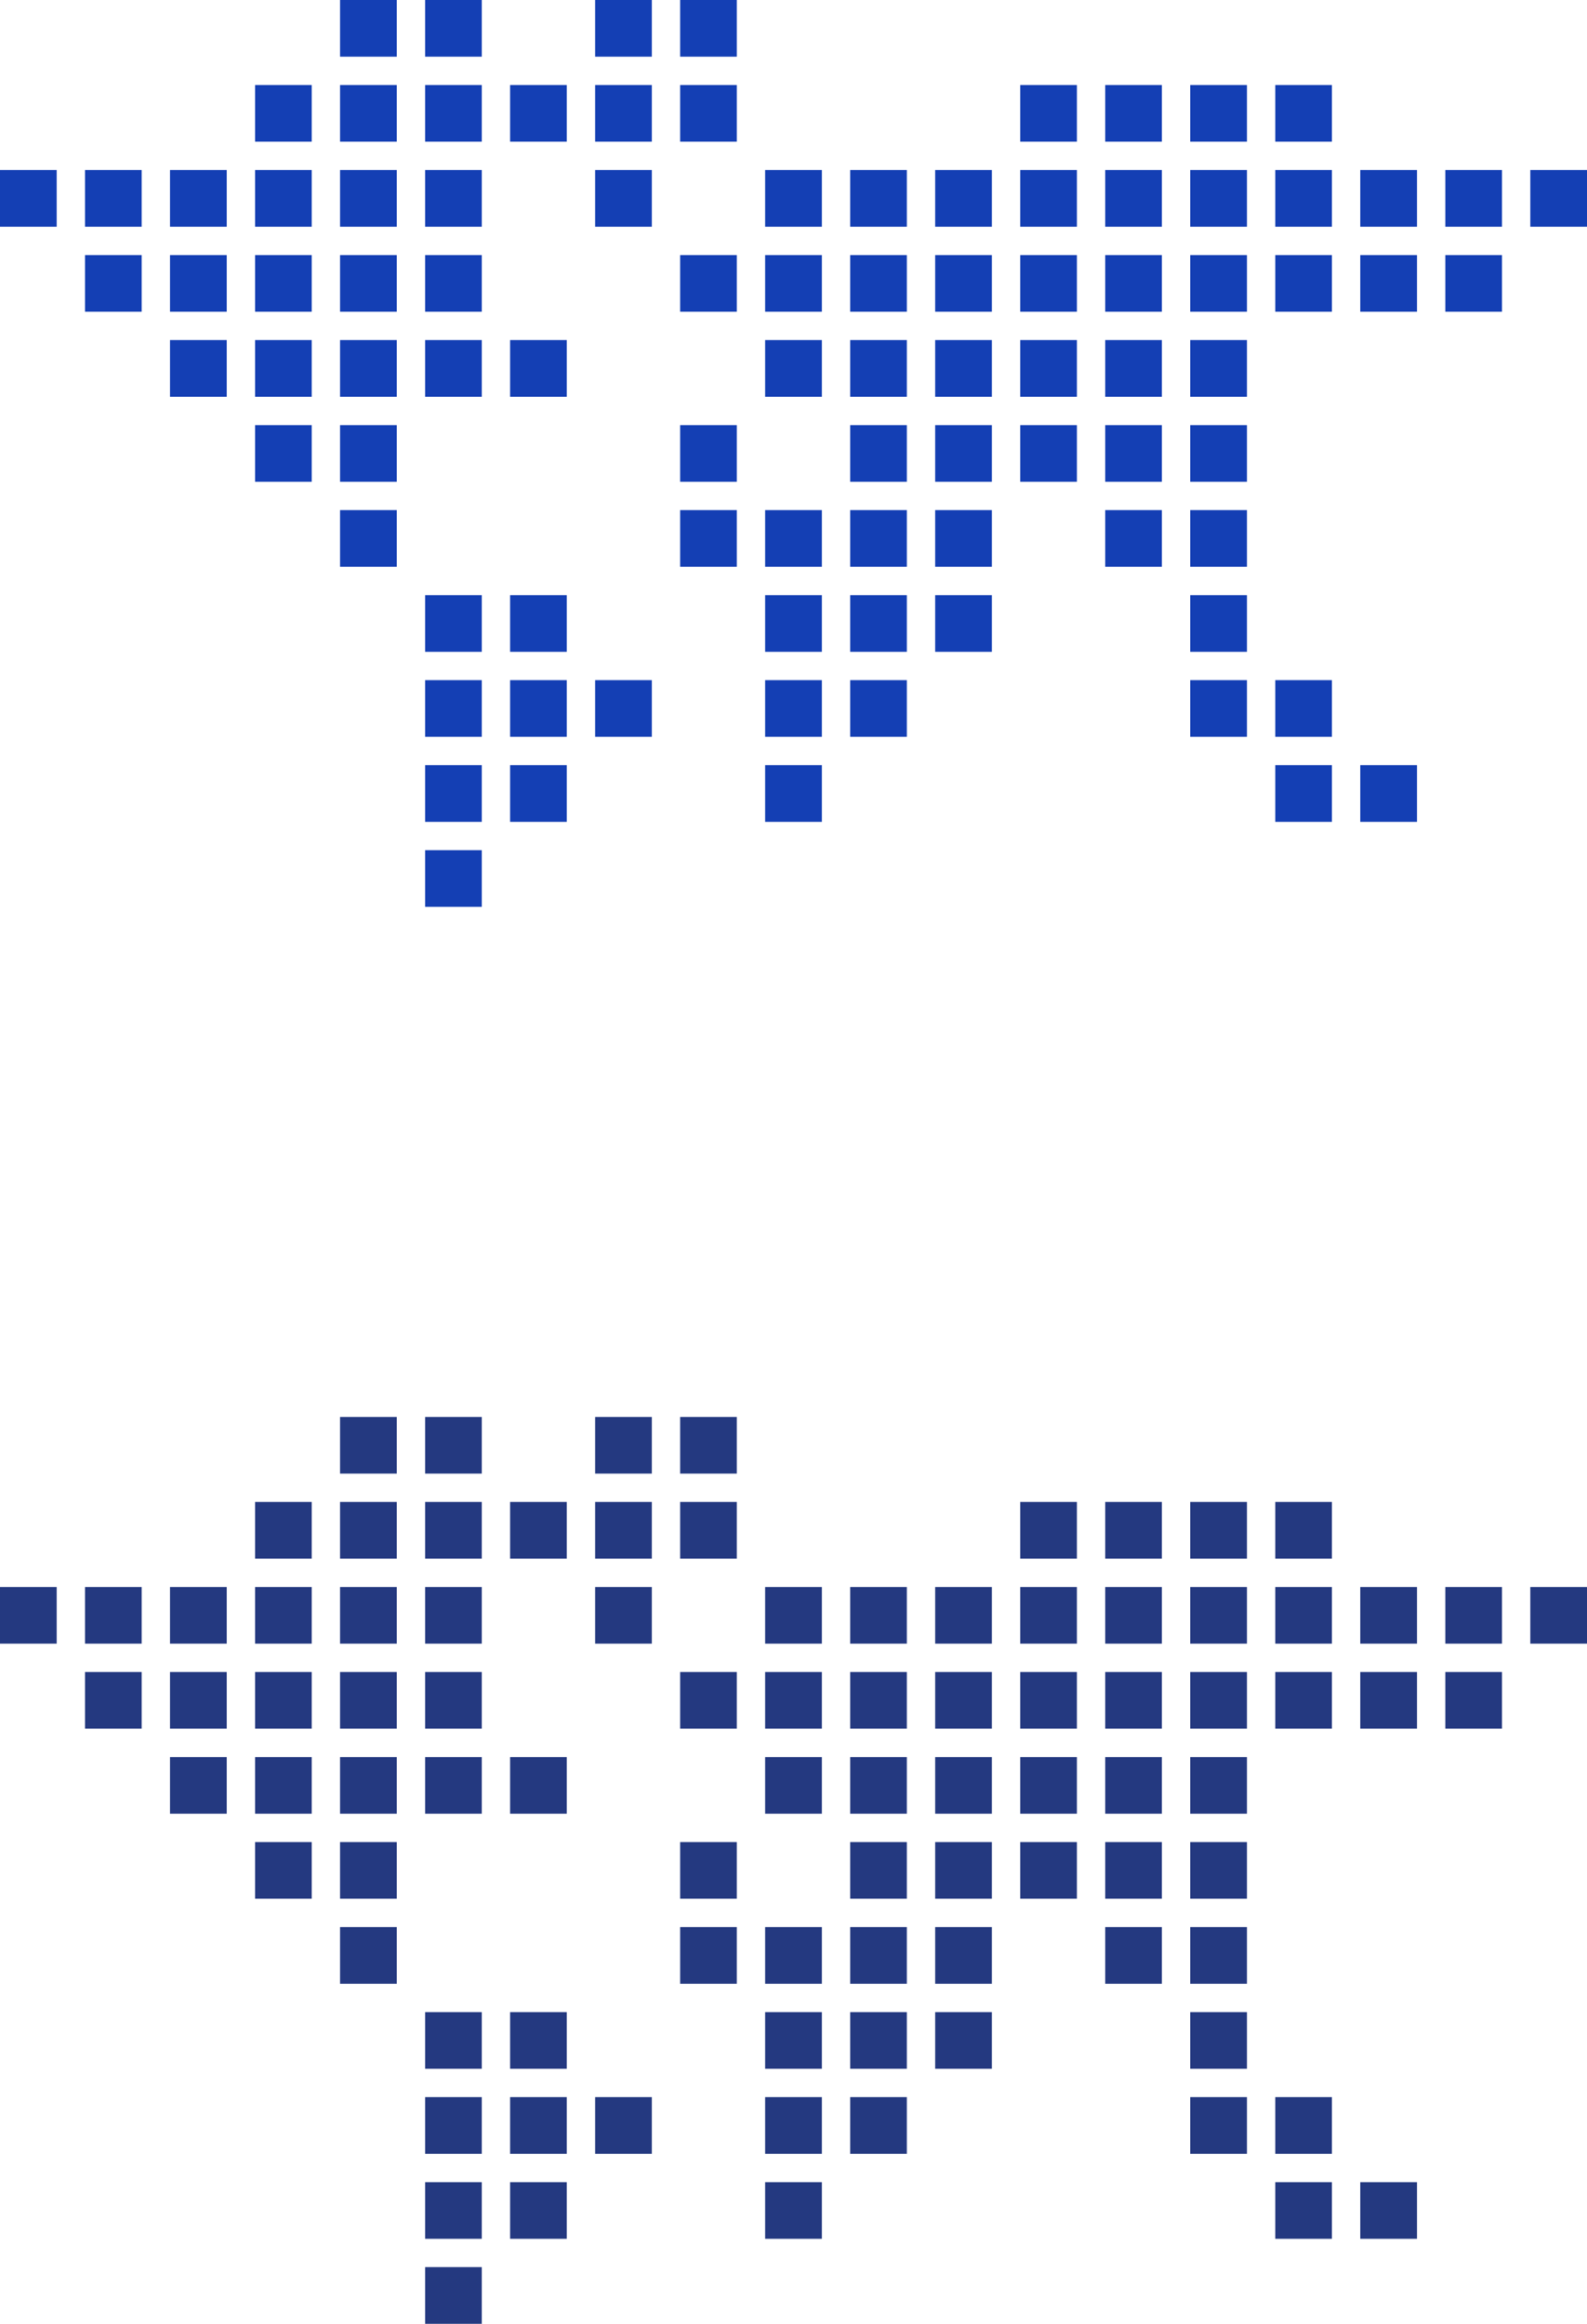 <?xml version="1.0" encoding="UTF-8" standalone="no"?>
<svg width="56px" height="82px" viewBox="0 0 56 82" version="1.1" xmlns="http://www.w3.org/2000/svg" xmlns:xlink="http://www.w3.org/1999/xlink" xmlns:sketch="http://www.bohemiancoding.com/sketch/ns">
    <!-- Generator: Sketch 3.1 (8751) - http://www.bohemiancoding.com/sketch -->
    <title>worldwide-axa</title>
    <desc>Created with Sketch.</desc>
    <defs></defs>
    <g id="Page-1" stroke="none" stroke-width="1" fill="none" fill-rule="evenodd" sketch:type="MSPage">
        <g id="worldwide-axa" sketch:type="MSLayerGroup">
            <g id="Page-1" sketch:type="MSShapeGroup">
                <g id="axa-world">
                    <path d="M12,0 L12,2 L14,2 L14,0 L12,0 L12,0 Z M15,0 L15,2 L17,2 L17,0 L15,0 L15,0 Z M12,3 L12,5 L14,5 L14,3 L12,3 L12,3 Z M15,3 L15,5 L17,5 L17,3 L15,3 L15,3 Z M18,3 L18,5 L20,5 L20,3 L18,3 L18,3 Z M21,3 L21,5 L23,5 L23,3 L21,3 L21,3 Z M21,0 L21,2 L23,2 L23,0 L21,0 L21,0 Z M24,0 L24,2 L26,2 L26,0 L24,0 L24,0 Z M24,3 L24,5 L26,5 L26,3 L24,3 L24,3 Z M21,6 L21,8 L23,8 L23,6 L21,6 L21,6 Z M27,6 L27,8 L29,8 L29,6 L27,6 L27,6 Z M30,6 L30,8 L32,8 L32,6 L30,6 L30,6 Z M33,6 L33,8 L35,8 L35,6 L33,6 L33,6 Z M36,6 L36,8 L38,8 L38,6 L36,6 L36,6 Z M39,6 L39,8 L41,8 L41,6 L39,6 L39,6 Z M42,6 L42,8 L44,8 L44,6 L42,6 L42,6 Z M45,6 L45,8 L47,8 L47,6 L45,6 L45,6 Z M36,3 L36,5 L38,5 L38,3 L36,3 L36,3 Z M39,3 L39,5 L41,5 L41,3 L39,3 L39,3 Z M42,3 L42,5 L44,5 L44,3 L42,3 L42,3 Z M45,3 L45,5 L47,5 L47,3 L45,3 L45,3 Z M48,6 L48,8 L50,8 L50,6 L48,6 L48,6 Z M51,6 L51,8 L53,8 L53,6 L51,6 L51,6 Z M27,9 L27,11 L29,11 L29,9 L27,9 L27,9 Z M24,9 L24,11 L26,11 L26,9 L24,9 L24,9 Z M30,9 L30,11 L32,11 L32,9 L30,9 L30,9 Z M33,9 L33,11 L35,11 L35,9 L33,9 L33,9 Z M36,9 L36,11 L38,11 L38,9 L36,9 L36,9 Z M39,9 L39,11 L41,11 L41,9 L39,9 L39,9 Z M42,9 L42,11 L44,11 L44,9 L42,9 L42,9 Z M27,12 L27,14 L29,14 L29,12 L27,12 L27,12 Z M30,12 L30,14 L32,14 L32,12 L30,12 L30,12 Z M33,12 L33,14 L35,14 L35,12 L33,12 L33,12 Z M27,18 L27,20 L29,20 L29,18 L27,18 L27,18 Z M30,18 L30,20 L32,20 L32,18 L30,18 L30,18 Z M33,18 L33,20 L35,20 L35,18 L33,18 L33,18 Z M27,21 L27,23 L29,23 L29,21 L27,21 L27,21 Z M30,21 L30,23 L32,23 L32,21 L30,21 L30,21 Z M27,24 L27,26 L29,26 L29,24 L27,24 L27,24 Z M27,27 L27,29 L29,29 L29,27 L27,27 L27,27 Z M30,24 L30,26 L32,26 L32,24 L30,24 L30,24 Z M33,21 L33,23 L35,23 L35,21 L33,21 L33,21 Z M36,12 L36,14 L38,14 L38,12 L36,12 L36,12 Z M39,12 L39,14 L41,14 L41,12 L39,12 L39,12 Z M42,12 L42,14 L44,14 L44,12 L42,12 L42,12 Z M30,15 L30,17 L32,17 L32,15 L30,15 L30,15 Z M24,15 L24,17 L26,17 L26,15 L24,15 L24,15 Z M24,18 L24,20 L26,20 L26,18 L24,18 L24,18 Z M33,15 L33,17 L35,17 L35,15 L33,15 L33,15 Z M36,15 L36,17 L38,17 L38,15 L36,15 L36,15 Z M39,15 L39,17 L41,17 L41,15 L39,15 L39,15 Z M42,15 L42,17 L44,17 L44,15 L42,15 L42,15 Z M39,18 L39,20 L41,20 L41,18 L39,18 L39,18 Z M42,18 L42,20 L44,20 L44,18 L42,18 L42,18 Z M42,21 L42,23 L44,23 L44,21 L42,21 L42,21 Z M42,24 L42,26 L44,26 L44,24 L42,24 L42,24 Z M45,24 L45,26 L47,26 L47,24 L45,24 L45,24 Z M45,27 L45,29 L47,29 L47,27 L45,27 L45,27 Z M48,27 L48,29 L50,29 L50,27 L48,27 L48,27 Z M45,9 L45,11 L47,11 L47,9 L45,9 L45,9 Z M48,9 L48,11 L50,11 L50,9 L48,9 L48,9 Z M51,9 L51,11 L53,11 L53,9 L51,9 L51,9 Z M54,6 L54,8 L56,8 L56,6 L54,6 L54,6 Z M12,6 L12,8 L14,8 L14,6 L12,6 L12,6 Z M15,6 L15,8 L17,8 L17,6 L15,6 L15,6 Z M12,9 L12,11 L14,11 L14,9 L12,9 L12,9 Z M15,9 L15,11 L17,11 L17,9 L15,9 L15,9 Z M12,12 L12,14 L14,14 L14,12 L12,12 L12,12 Z M15,12 L15,14 L17,14 L17,12 L15,12 L15,12 Z M18,12 L18,14 L20,14 L20,12 L18,12 L18,12 Z M15,21 L15,23 L17,23 L17,21 L15,21 L15,21 Z M18,21 L18,23 L20,23 L20,21 L18,21 L18,21 Z M15,24 L15,26 L17,26 L17,24 L15,24 L15,24 Z M18,24 L18,26 L20,26 L20,24 L18,24 L18,24 Z M21,24 L21,26 L23,26 L23,24 L21,24 L21,24 Z M15,27 L15,29 L17,29 L17,27 L15,27 L15,27 Z M18,27 L18,29 L20,29 L20,27 L18,27 L18,27 Z M15,30 L15,32 L17,32 L17,30 L15,30 L15,30 Z M12,15 L12,17 L14,17 L14,15 L12,15 L12,15 Z M12,18 L12,20 L14,20 L14,18 L12,18 L12,18 Z M9,3 L9,5 L11,5 L11,3 L9,3 L9,3 Z M9,6 L9,8 L11,8 L11,6 L9,6 L9,6 Z M9,9 L9,11 L11,11 L11,9 L9,9 L9,9 Z M9,12 L9,14 L11,14 L11,12 L9,12 L9,12 Z M9,15 L9,17 L11,17 L11,15 L9,15 L9,15 Z M6,6 L6,8 L8,8 L8,6 L6,6 L6,6 Z M6,9 L6,11 L8,11 L8,9 L6,9 L6,9 Z M3,6 L3,8 L5,8 L5,6 L3,6 L3,6 Z M0,6 L0,8 L2,8 L2,6 L0,6 L0,6 Z M3,9 L3,11 L5,11 L5,9 L3,9 L3,9 Z M6,12 L6,14 L8,14 L8,12 L6,12 L6,12 Z" id="Rectangle-1" fill="#143FB4"></path>
                    <path d="M12,50 L12,52 L14,52 L14,50 L12,50 L12,50 Z M15,50 L15,52 L17,52 L17,50 L15,50 L15,50 Z M12,53 L12,55 L14,55 L14,53 L12,53 L12,53 Z M15,53 L15,55 L17,55 L17,53 L15,53 L15,53 Z M18,53 L18,55 L20,55 L20,53 L18,53 L18,53 Z M21,53 L21,55 L23,55 L23,53 L21,53 L21,53 Z M21,50 L21,52 L23,52 L23,50 L21,50 L21,50 Z M24,50 L24,52 L26,52 L26,50 L24,50 L24,50 Z M24,53 L24,55 L26,55 L26,53 L24,53 L24,53 Z M21,56 L21,58 L23,58 L23,56 L21,56 L21,56 Z M27,56 L27,58 L29,58 L29,56 L27,56 L27,56 Z M30,56 L30,58 L32,58 L32,56 L30,56 L30,56 Z M33,56 L33,58 L35,58 L35,56 L33,56 L33,56 Z M36,56 L36,58 L38,58 L38,56 L36,56 L36,56 Z M39,56 L39,58 L41,58 L41,56 L39,56 L39,56 Z M42,56 L42,58 L44,58 L44,56 L42,56 L42,56 Z M45,56 L45,58 L47,58 L47,56 L45,56 L45,56 Z M36,53 L36,55 L38,55 L38,53 L36,53 L36,53 Z M39,53 L39,55 L41,55 L41,53 L39,53 L39,53 Z M42,53 L42,55 L44,55 L44,53 L42,53 L42,53 Z M45,53 L45,55 L47,55 L47,53 L45,53 L45,53 Z M48,56 L48,58 L50,58 L50,56 L48,56 L48,56 Z M51,56 L51,58 L53,58 L53,56 L51,56 L51,56 Z M27,59 L27,61 L29,61 L29,59 L27,59 L27,59 Z M24,59 L24,61 L26,61 L26,59 L24,59 L24,59 Z M30,59 L30,61 L32,61 L32,59 L30,59 L30,59 Z M33,59 L33,61 L35,61 L35,59 L33,59 L33,59 Z M36,59 L36,61 L38,61 L38,59 L36,59 L36,59 Z M39,59 L39,61 L41,61 L41,59 L39,59 L39,59 Z M42,59 L42,61 L44,61 L44,59 L42,59 L42,59 Z M27,62 L27,64 L29,64 L29,62 L27,62 L27,62 Z M30,62 L30,64 L32,64 L32,62 L30,62 L30,62 Z M33,62 L33,64 L35,64 L35,62 L33,62 L33,62 Z M27,68 L27,70 L29,70 L29,68 L27,68 L27,68 Z M30,68 L30,70 L32,70 L32,68 L30,68 L30,68 Z M33,68 L33,70 L35,70 L35,68 L33,68 L33,68 Z M27,71 L27,73 L29,73 L29,71 L27,71 L27,71 Z M30,71 L30,73 L32,73 L32,71 L30,71 L30,71 Z M27,74 L27,76 L29,76 L29,74 L27,74 L27,74 Z M27,77 L27,79 L29,79 L29,77 L27,77 L27,77 Z M30,74 L30,76 L32,76 L32,74 L30,74 L30,74 Z M33,71 L33,73 L35,73 L35,71 L33,71 L33,71 Z M36,62 L36,64 L38,64 L38,62 L36,62 L36,62 Z M39,62 L39,64 L41,64 L41,62 L39,62 L39,62 Z M42,62 L42,64 L44,64 L44,62 L42,62 L42,62 Z M30,65 L30,67 L32,67 L32,65 L30,65 L30,65 Z M24,65 L24,67 L26,67 L26,65 L24,65 L24,65 Z M24,68 L24,70 L26,70 L26,68 L24,68 L24,68 Z M33,65 L33,67 L35,67 L35,65 L33,65 L33,65 Z M36,65 L36,67 L38,67 L38,65 L36,65 L36,65 Z M39,65 L39,67 L41,67 L41,65 L39,65 L39,65 Z M42,65 L42,67 L44,67 L44,65 L42,65 L42,65 Z M39,68 L39,70 L41,70 L41,68 L39,68 L39,68 Z M42,68 L42,70 L44,70 L44,68 L42,68 L42,68 Z M42,71 L42,73 L44,73 L44,71 L42,71 L42,71 Z M42,74 L42,76 L44,76 L44,74 L42,74 L42,74 Z M45,74 L45,76 L47,76 L47,74 L45,74 L45,74 Z M45,77 L45,79 L47,79 L47,77 L45,77 L45,77 Z M48,77 L48,79 L50,79 L50,77 L48,77 L48,77 Z M45,59 L45,61 L47,61 L47,59 L45,59 L45,59 Z M48,59 L48,61 L50,61 L50,59 L48,59 L48,59 Z M51,59 L51,61 L53,61 L53,59 L51,59 L51,59 Z M54,56 L54,58 L56,58 L56,56 L54,56 L54,56 Z M12,56 L12,58 L14,58 L14,56 L12,56 L12,56 Z M15,56 L15,58 L17,58 L17,56 L15,56 L15,56 Z M12,59 L12,61 L14,61 L14,59 L12,59 L12,59 Z M15,59 L15,61 L17,61 L17,59 L15,59 L15,59 Z M12,62 L12,64 L14,64 L14,62 L12,62 L12,62 Z M15,62 L15,64 L17,64 L17,62 L15,62 L15,62 Z M18,62 L18,64 L20,64 L20,62 L18,62 L18,62 Z M15,71 L15,73 L17,73 L17,71 L15,71 L15,71 Z M18,71 L18,73 L20,73 L20,71 L18,71 L18,71 Z M15,74 L15,76 L17,76 L17,74 L15,74 L15,74 Z M18,74 L18,76 L20,76 L20,74 L18,74 L18,74 Z M21,74 L21,76 L23,76 L23,74 L21,74 L21,74 Z M15,77 L15,79 L17,79 L17,77 L15,77 L15,77 Z M18,77 L18,79 L20,79 L20,77 L18,77 L18,77 Z M15,80 L15,82 L17,82 L17,80 L15,80 L15,80 Z M12,65 L12,67 L14,67 L14,65 L12,65 L12,65 Z M12,68 L12,70 L14,70 L14,68 L12,68 L12,68 Z M9,53 L9,55 L11,55 L11,53 L9,53 L9,53 Z M9,56 L9,58 L11,58 L11,56 L9,56 L9,56 Z M9,59 L9,61 L11,61 L11,59 L9,59 L9,59 Z M9,62 L9,64 L11,64 L11,62 L9,62 L9,62 Z M9,65 L9,67 L11,67 L11,65 L9,65 L9,65 Z M6,56 L6,58 L8,58 L8,56 L6,56 L6,56 Z M6,59 L6,61 L8,61 L8,59 L6,59 L6,59 Z M3,56 L3,58 L5,58 L5,56 L3,56 L3,56 Z M0,56 L0,58 L2,58 L2,56 L0,56 L0,56 Z M3,59 L3,61 L5,61 L5,59 L3,59 L3,59 Z M6,62 L6,64 L8,64 L8,62 L6,62 L6,62 Z" id="Rectangle-3" fill="#243980"></path>
                </g>
            </g>
        </g>
    </g>
</svg>